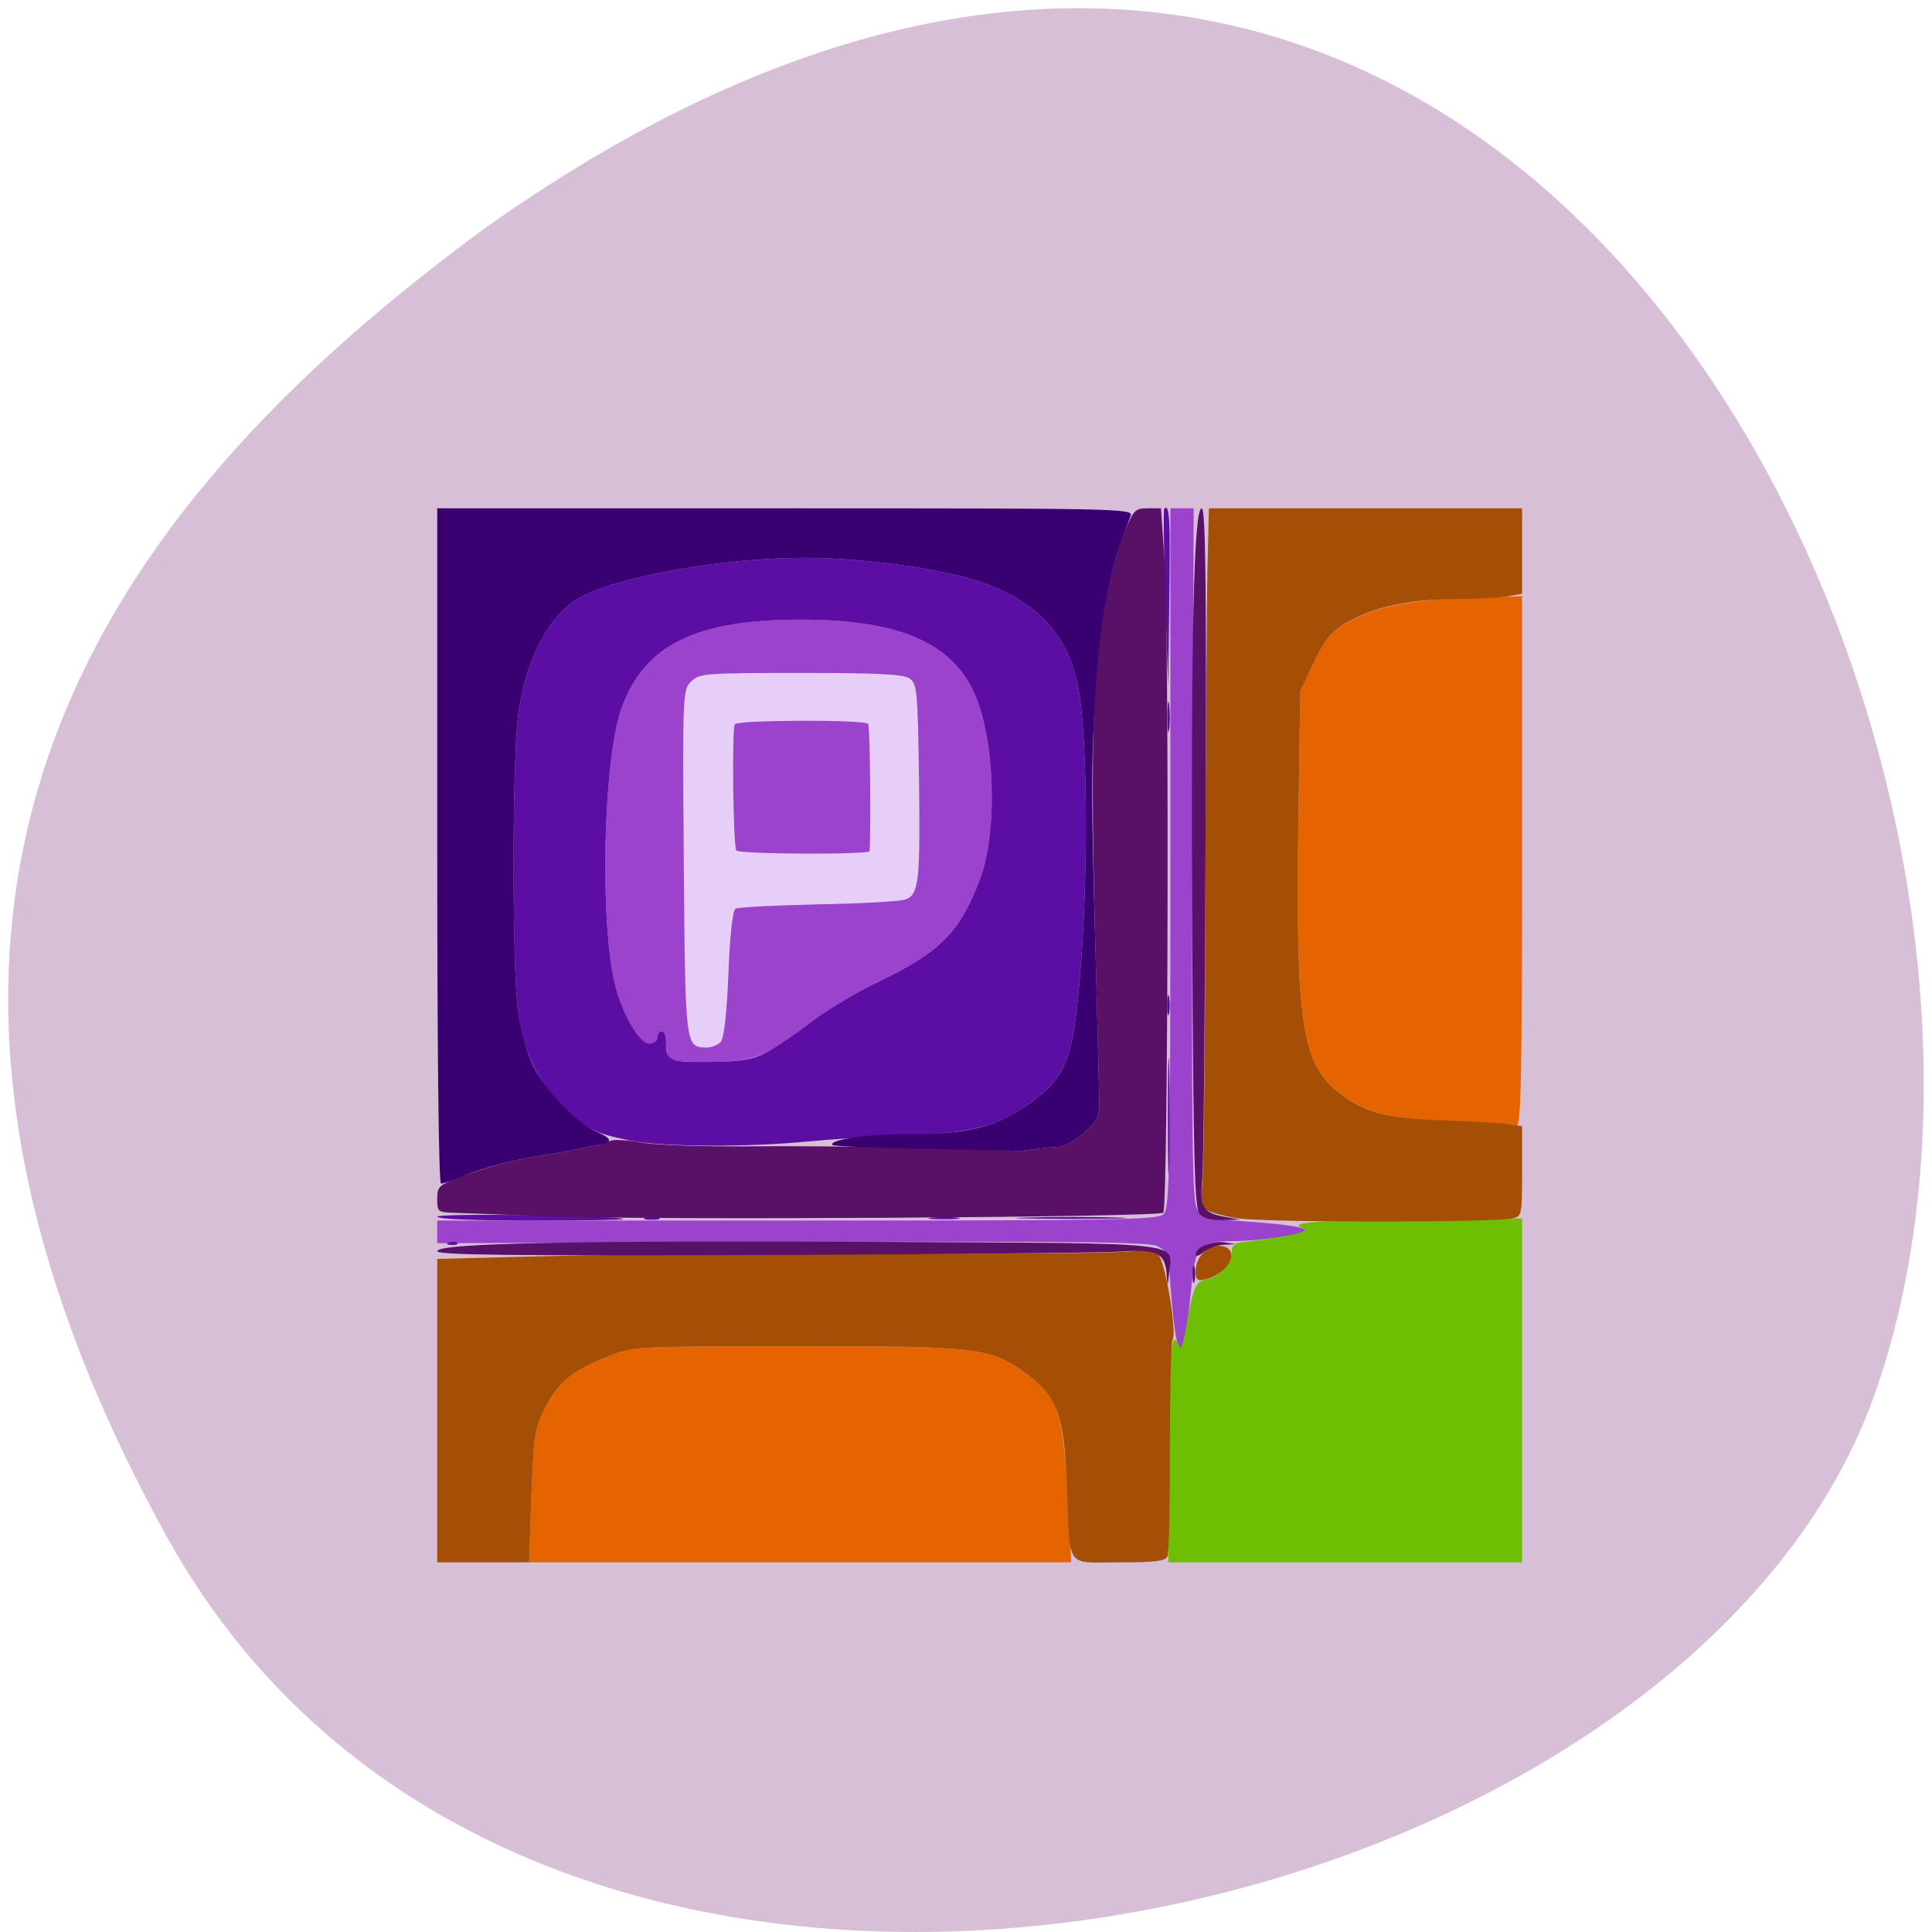 
<svg xmlns="http://www.w3.org/2000/svg" xmlns:xlink="http://www.w3.org/1999/xlink" width="48px" height="48px" viewBox="0 0 48 48" version="1.1">
<g id="surface1">
<path style=" stroke:none;fill-rule:nonzero;fill:rgb(84.706%,74.902%,84.706%);fill-opacity:1;" d="M 4.129 38.152 C 13.227 54.676 41.746 48.262 46.57 34.656 C 52.316 18.445 37.355 -12.336 12.012 5.695 C 3.477 11.992 -4.973 21.625 4.129 38.152 Z M 4.129 38.152 "/>
<path style=" stroke:none;fill-rule:nonzero;fill:rgb(90.588%,80.784%,97.255%);fill-opacity:1;" d="M 17.164 25.859 C 17.051 25.723 17.016 24.855 16.988 21.414 C 16.957 17.219 16.961 17.137 17.172 16.93 C 17.379 16.73 17.508 16.719 19.895 16.719 C 21.859 16.719 22.445 16.75 22.602 16.859 C 22.785 16.988 22.801 17.188 22.832 19.305 C 22.867 21.906 22.832 22.223 22.496 22.348 C 22.367 22.395 21.391 22.449 20.324 22.469 C 19.258 22.492 18.336 22.539 18.273 22.578 C 18.203 22.617 18.133 23.254 18.098 24.191 C 18.059 25.152 17.988 25.789 17.91 25.883 C 17.742 26.078 17.344 26.066 17.164 25.859 Z M 21.605 21.145 C 21.641 20.531 21.613 18.047 21.57 17.984 C 21.504 17.879 18.367 17.883 18.258 17.992 C 18.18 18.066 18.215 21.004 18.293 21.129 C 18.352 21.223 21.602 21.238 21.605 21.145 Z M 21.605 21.145 "/>
<path style=" stroke:none;fill-rule:nonzero;fill:rgb(60.784%,26.275%,80.392%);fill-opacity:1;" d="M 29.234 33.293 C 29.188 33.094 29.121 32.52 29.086 32.016 C 29.027 31.168 29.004 31.086 28.762 30.965 C 28.551 30.855 26.773 30.836 19.68 30.859 L 10.863 30.887 L 10.863 30.324 L 19.805 30.324 C 27.793 30.324 28.762 30.309 28.91 30.164 C 29.059 30.02 29.078 29.078 29.078 21.316 L 29.078 12.629 L 29.656 12.629 L 29.625 21.195 C 29.602 28.121 29.621 29.812 29.734 30.02 C 29.863 30.258 29.941 30.277 30.98 30.348 C 31.586 30.387 32.199 30.461 32.344 30.512 C 32.562 30.59 32.504 30.621 31.91 30.719 C 31.527 30.785 30.957 30.836 30.641 30.836 C 29.781 30.836 29.695 30.938 29.59 32.074 C 29.543 32.602 29.461 33.176 29.41 33.344 L 29.32 33.648 Z M 16.602 26.254 C 16.57 26.176 16.547 26.004 16.547 25.867 C 16.547 25.73 16.5 25.621 16.441 25.621 C 16.383 25.621 16.336 25.688 16.336 25.773 C 16.336 25.859 16.242 25.926 16.129 25.926 C 15.898 25.926 15.492 25.25 15.301 24.543 C 14.891 23.035 14.977 18.898 15.441 17.598 C 16.004 16.023 17.289 15.391 19.918 15.395 C 22.332 15.398 23.656 15.969 24.215 17.242 C 24.73 18.414 24.789 20.707 24.332 21.887 C 23.836 23.168 23.348 23.66 21.852 24.379 C 21.266 24.66 20.484 25.129 20.117 25.418 C 19.039 26.262 18.75 26.371 17.629 26.383 C 16.902 26.387 16.641 26.355 16.602 26.254 Z M 17.91 25.883 C 17.988 25.789 18.059 25.152 18.098 24.191 C 18.133 23.254 18.203 22.617 18.273 22.578 C 18.336 22.539 19.258 22.492 20.324 22.469 C 21.391 22.449 22.367 22.395 22.496 22.348 C 22.832 22.223 22.867 21.906 22.832 19.305 C 22.801 17.188 22.785 16.988 22.602 16.859 C 22.445 16.75 21.859 16.719 19.895 16.719 C 17.508 16.719 17.379 16.73 17.172 16.93 C 16.961 17.137 16.957 17.219 16.988 21.414 C 17.023 25.988 17.027 26.027 17.547 26.027 C 17.68 26.027 17.84 25.961 17.91 25.883 Z M 18.293 21.129 C 18.215 21.004 18.18 18.066 18.258 17.992 C 18.367 17.883 21.504 17.879 21.57 17.984 C 21.613 18.047 21.641 20.531 21.605 21.145 C 21.602 21.238 18.352 21.223 18.293 21.129 Z M 18.293 21.129 "/>
<path style=" stroke:none;fill-rule:nonzero;fill:rgb(90.196%,39.216%,0%);fill-opacity:1;" d="M 13.203 37.172 C 13.262 35.629 13.281 35.492 13.562 34.949 C 13.891 34.312 14.227 34.047 15.16 33.68 C 15.746 33.453 15.844 33.449 19.812 33.449 C 24.332 33.445 24.621 33.48 25.516 34.141 C 26.355 34.762 26.434 35.051 26.578 38.125 L 26.613 38.816 L 13.145 38.816 Z M 36.078 27.867 C 34.445 27.785 33.875 27.641 33.254 27.141 C 32.336 26.406 32.188 25.391 32.258 20.348 L 32.305 17.172 L 32.59 16.566 C 32.945 15.812 33.109 15.633 33.711 15.344 C 34.344 15.039 35.199 14.891 36.633 14.848 L 37.816 14.812 L 37.816 21.391 C 37.816 26.598 37.789 27.969 37.684 27.957 C 37.613 27.945 36.891 27.906 36.078 27.867 Z M 36.078 27.867 "/>
<path style=" stroke:none;fill-rule:nonzero;fill:rgb(43.137%,74.902%,1.569%);fill-opacity:1;" d="M 29.043 37.051 C 29.055 36.082 29.066 34.84 29.07 34.289 C 29.074 33.742 29.121 33.293 29.176 33.293 C 29.227 33.293 29.289 33.371 29.312 33.473 C 29.336 33.57 29.414 33.305 29.488 32.883 C 29.645 31.969 29.715 31.82 29.996 31.777 C 30.281 31.734 30.602 31.383 30.602 31.109 C 30.602 30.949 30.676 30.879 30.867 30.859 C 31.887 30.75 32.586 30.598 32.395 30.527 C 31.973 30.371 32.504 30.328 35.156 30.301 L 37.816 30.273 L 37.816 38.816 L 29.023 38.816 Z M 29.043 37.051 "/>
<path style=" stroke:none;fill-rule:nonzero;fill:rgb(36.078%,5.098%,63.922%);fill-opacity:1;" d="M 11.156 30.871 C 11.234 30.84 11.324 30.844 11.359 30.879 C 11.395 30.91 11.332 30.938 11.223 30.93 C 11.098 30.926 11.074 30.902 11.156 30.871 Z M 10.863 30.227 C 10.863 30.137 15.375 30.195 15.484 30.289 C 15.508 30.309 14.48 30.324 13.195 30.324 C 11.77 30.324 10.863 30.289 10.863 30.227 Z M 16.051 30.254 C 16.152 30.23 16.293 30.23 16.363 30.258 C 16.438 30.285 16.352 30.309 16.18 30.305 C 16.004 30.305 15.945 30.281 16.051 30.254 Z M 23.156 30.25 C 23.344 30.23 23.629 30.23 23.789 30.254 C 23.945 30.277 23.789 30.293 23.445 30.293 C 23.098 30.293 22.965 30.273 23.156 30.25 Z M 25.527 30.25 C 26.156 30.23 27.148 30.23 27.738 30.25 C 28.332 30.266 27.816 30.281 26.602 30.281 C 25.387 30.281 24.902 30.266 25.527 30.25 Z M 29.016 27.715 C 29.016 26.422 29.031 25.906 29.051 26.57 C 29.066 27.234 29.066 28.293 29.051 28.926 C 29.031 29.555 29.016 29.012 29.016 27.715 Z M 15.652 28.336 C 14.754 28.152 14.555 28.051 14 27.496 C 13.328 26.824 13.012 26.156 12.871 25.117 C 12.723 24.02 12.723 19.004 12.871 17.793 C 13.043 16.387 13.664 15.223 14.461 14.816 C 15.5 14.293 18.035 13.855 20.023 13.859 C 21.395 13.863 23.309 14.117 24.266 14.426 C 25.672 14.879 26.473 15.684 26.758 16.926 C 27.055 18.219 27.051 22.453 26.754 25.059 C 26.602 26.383 26.395 26.812 25.621 27.383 C 24.793 28 24.105 28.168 22.219 28.223 C 21.676 28.234 20.711 28.301 20.074 28.359 C 18.555 28.508 16.445 28.496 15.652 28.336 Z M 19.02 26.16 C 19.254 26.043 19.746 25.707 20.117 25.418 C 20.484 25.129 21.266 24.66 21.852 24.379 C 23.348 23.66 23.836 23.168 24.332 21.887 C 24.789 20.707 24.73 18.414 24.215 17.242 C 23.656 15.969 22.332 15.398 19.918 15.395 C 17.289 15.391 16.004 16.023 15.441 17.598 C 14.977 18.898 14.891 23.035 15.301 24.543 C 15.492 25.25 15.898 25.926 16.129 25.926 C 16.242 25.926 16.336 25.859 16.336 25.773 C 16.336 25.688 16.383 25.621 16.441 25.621 C 16.5 25.621 16.547 25.73 16.547 25.867 C 16.547 26.367 16.598 26.391 17.629 26.383 C 18.398 26.375 18.688 26.328 19.02 26.16 Z M 28.996 24.953 C 29 24.73 29.02 24.648 29.047 24.777 C 29.07 24.902 29.07 25.09 29.043 25.188 C 29.016 25.285 28.996 25.18 28.996 24.953 Z M 29.004 17.793 C 29.004 17.457 29.023 17.332 29.047 17.516 C 29.07 17.699 29.07 17.973 29.047 18.129 C 29.023 18.281 29.004 18.133 29.004 17.793 Z M 28.953 14.879 C 28.914 13.668 28.902 12.66 28.926 12.637 C 29.059 12.508 29.078 12.891 29.051 14.887 L 29.023 17.078 Z M 28.953 14.879 "/>
<path style=" stroke:none;fill-rule:nonzero;fill:rgb(64.314%,30.98%,1.961%);fill-opacity:1;" d="M 10.863 35.047 L 10.863 31.277 L 13.836 31.203 C 15.473 31.164 19.227 31.141 22.18 31.148 C 25.133 31.156 27.789 31.133 28.082 31.09 C 28.496 31.035 28.656 31.055 28.777 31.176 C 28.953 31.344 29.246 33.109 29.133 33.289 C 29.094 33.348 29.066 34.547 29.066 35.953 C 29.07 37.355 29.043 38.578 29.008 38.66 C 28.961 38.785 28.727 38.816 27.805 38.816 C 26.449 38.816 26.59 39.023 26.504 36.887 C 26.438 35.164 26.27 34.695 25.516 34.141 C 24.621 33.48 24.332 33.445 19.812 33.449 C 15.844 33.449 15.746 33.453 15.16 33.68 C 14.227 34.047 13.891 34.312 13.562 34.949 C 13.281 35.492 13.262 35.629 13.203 37.172 L 13.145 38.816 L 10.863 38.816 Z M 29.707 31.559 C 29.707 31.215 30.031 30.91 30.348 30.957 C 30.836 31.027 30.535 31.648 29.945 31.785 C 29.742 31.832 29.707 31.801 29.707 31.559 Z M 30.766 30.27 C 30.336 30.207 29.965 30.094 29.906 30.012 C 29.852 29.93 29.836 29.66 29.871 29.414 C 29.906 29.164 29.941 25.941 29.949 22.25 C 29.957 18.562 29.98 14.887 30 14.086 L 30.035 12.629 L 37.816 12.629 L 37.816 14.75 L 37.488 14.812 C 37.305 14.848 36.727 14.879 36.195 14.883 C 35.137 14.887 34.301 15.043 33.656 15.363 C 33.109 15.633 32.938 15.828 32.59 16.566 L 32.305 17.172 L 32.258 20.348 C 32.188 25.391 32.336 26.406 33.254 27.141 C 33.863 27.633 34.453 27.789 35.867 27.836 C 36.562 27.859 37.285 27.902 37.473 27.93 L 37.816 27.98 L 37.816 29.102 C 37.816 30.18 37.809 30.223 37.578 30.27 C 37.062 30.375 31.5 30.375 30.766 30.27 Z M 30.766 30.27 "/>
<path style=" stroke:none;fill-rule:nonzero;fill:rgb(34.51%,6.667%,40%);fill-opacity:1;" d="M 28.988 31.688 C 28.961 31.141 28.746 31.027 27.883 31.094 C 27.469 31.125 23.469 31.164 18.996 31.18 C 12.703 31.203 10.863 31.18 10.863 31.086 C 10.863 30.887 14.145 30.82 21.836 30.855 C 29.586 30.891 29.129 30.844 29.047 31.613 C 29.012 31.969 29.004 31.977 28.988 31.688 Z M 29.629 31.656 C 29.629 31.457 29.648 31.379 29.676 31.477 C 29.703 31.574 29.703 31.734 29.676 31.836 C 29.648 31.934 29.629 31.852 29.629 31.656 Z M 29.707 31.164 C 29.707 30.984 30.109 30.82 30.426 30.867 L 30.707 30.91 L 30.402 30.926 C 30.23 30.934 30.008 31.016 29.902 31.109 C 29.793 31.203 29.707 31.227 29.707 31.164 Z M 13.652 30.219 C 12.609 30.18 11.555 30.141 11.309 30.133 C 10.875 30.121 10.863 30.109 10.863 29.789 C 10.863 29.477 10.902 29.441 11.469 29.23 C 12.211 28.957 12.84 28.797 13.598 28.684 C 13.918 28.637 14.297 28.566 14.441 28.531 C 14.586 28.496 14.777 28.457 14.863 28.445 C 14.953 28.434 15.082 28.387 15.152 28.348 C 15.223 28.305 15.574 28.32 15.934 28.387 C 16.312 28.453 17.5 28.492 18.75 28.48 C 20.508 28.461 24.797 28.535 25.234 28.594 C 25.293 28.598 25.504 28.582 25.707 28.551 C 25.91 28.523 26.184 28.496 26.312 28.492 C 26.445 28.488 26.727 28.328 26.938 28.141 C 27.273 27.844 27.32 27.742 27.312 27.348 C 27.309 27.102 27.266 25.449 27.219 23.676 C 27.039 17.227 27.184 15.145 27.945 13.215 C 28.16 12.672 28.203 12.629 28.512 12.629 L 28.844 12.629 L 28.934 13.93 C 29.051 15.684 29.023 30.012 28.902 30.129 C 28.781 30.242 16.203 30.32 13.652 30.219 Z M 29.801 30.156 C 29.68 30.02 29.648 28.777 29.621 23.277 C 29.586 15.848 29.656 12.629 29.855 12.629 C 29.953 12.629 29.977 14.52 29.953 20.684 C 29.938 25.113 29.902 28.992 29.871 29.301 C 29.801 29.988 29.883 30.129 30.406 30.227 L 30.812 30.301 L 30.379 30.312 C 30.094 30.32 29.895 30.27 29.801 30.156 Z M 29.801 30.156 "/>
<path style=" stroke:none;fill-rule:nonzero;fill:rgb(21.961%,0%,44.314%);fill-opacity:1;" d="M 10.863 21.016 L 10.863 12.629 L 19.508 12.629 C 27.695 12.629 28.148 12.637 28.094 12.805 C 28.059 12.906 27.938 13.246 27.82 13.562 C 27.512 14.398 27.293 15.75 27.207 17.332 C 27.109 19.129 27.109 19.812 27.219 23.676 C 27.266 25.449 27.309 27.102 27.312 27.348 C 27.32 27.742 27.273 27.844 26.938 28.141 C 26.727 28.328 26.445 28.488 26.312 28.492 C 26.184 28.496 25.91 28.523 25.707 28.551 C 25.504 28.582 25.293 28.598 25.234 28.594 C 25.176 28.586 24.141 28.562 22.934 28.539 C 21.73 28.52 20.719 28.477 20.688 28.449 C 20.559 28.324 21.562 28.172 22.465 28.18 C 24.02 28.195 24.793 28 25.629 27.379 C 26.395 26.812 26.602 26.383 26.754 25.059 C 27.051 22.453 27.055 18.219 26.758 16.926 C 26.473 15.684 25.672 14.879 24.266 14.426 C 23.309 14.117 21.395 13.863 20.023 13.859 C 18.035 13.855 15.5 14.293 14.461 14.816 C 13.664 15.223 13.043 16.387 12.871 17.793 C 12.723 19.004 12.723 24.02 12.871 25.117 C 12.941 25.621 13.098 26.188 13.25 26.488 C 13.562 27.113 14.367 27.934 14.852 28.133 C 15.211 28.281 15.227 28.398 14.887 28.441 C 14.785 28.457 14.586 28.496 14.441 28.531 C 14.297 28.566 13.918 28.637 13.598 28.684 C 12.793 28.805 12.047 28.996 11.512 29.219 C 11.262 29.32 11.012 29.406 10.957 29.406 C 10.898 29.406 10.863 26.035 10.863 21.016 Z M 10.863 21.016 "/>
</g>
</svg>
